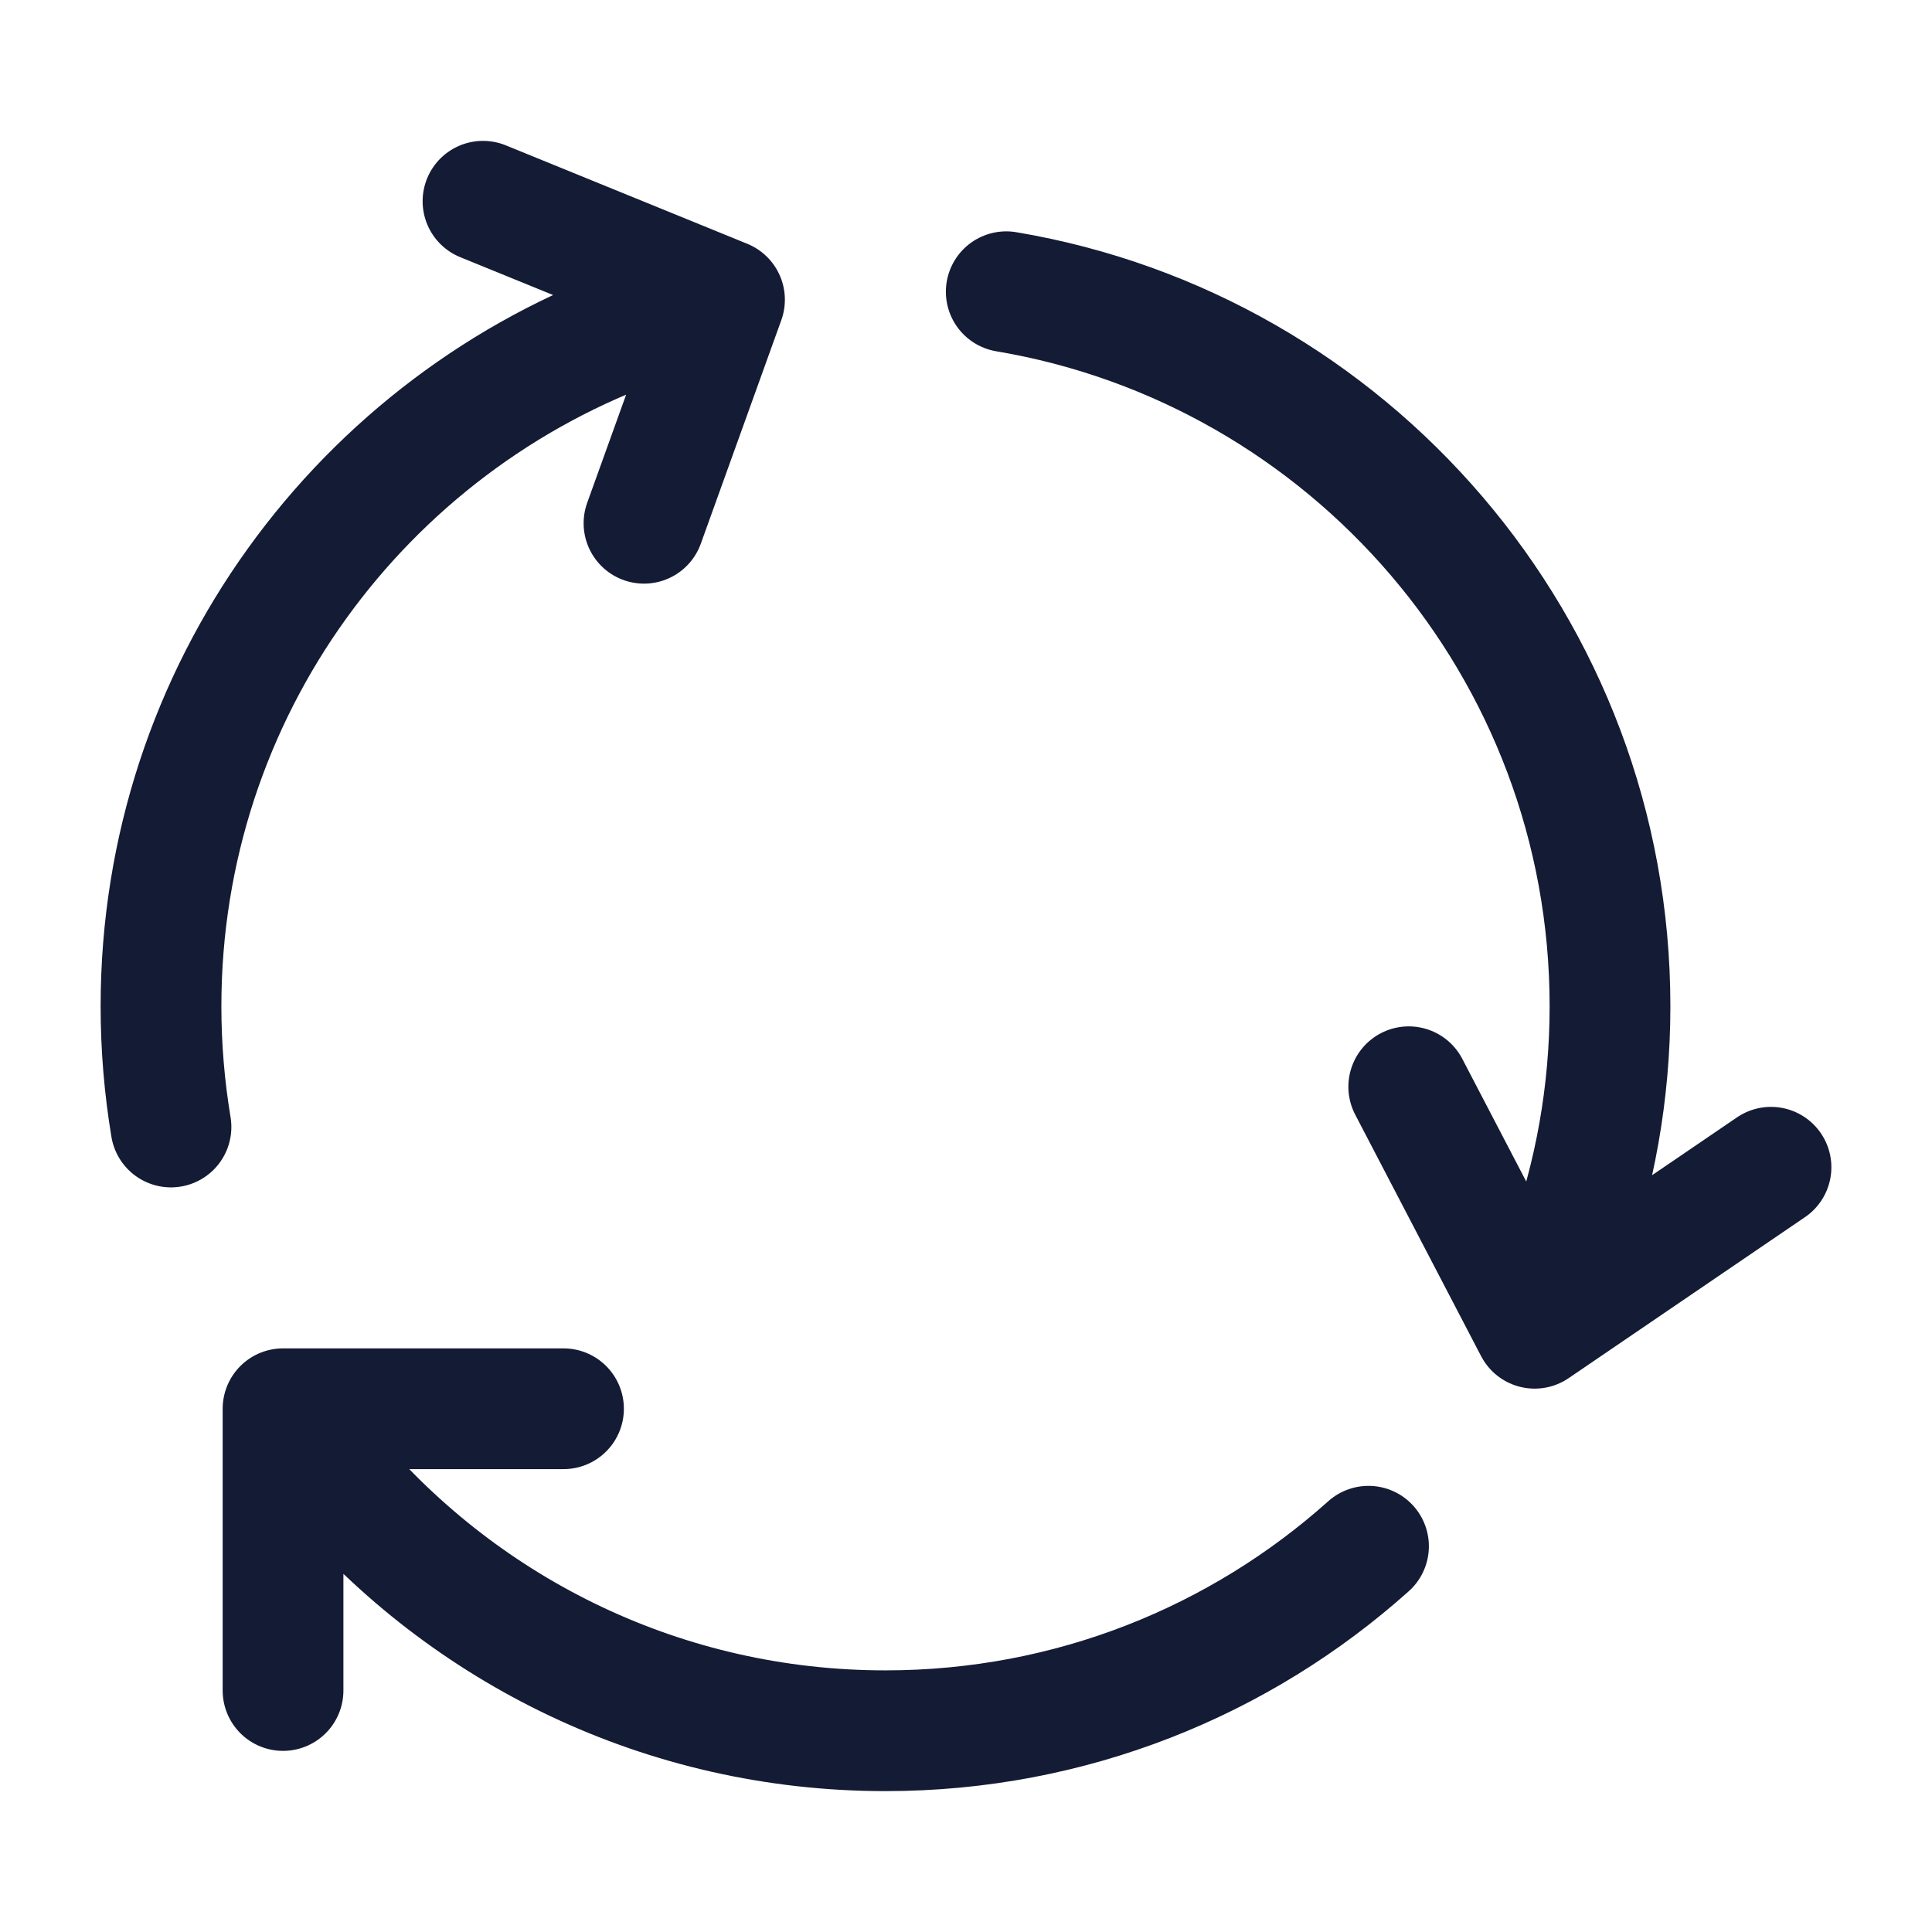 <svg width="24" height="24" viewBox="0 0 24 24" fill="none" xmlns="http://www.w3.org/2000/svg">
<path d="M6 2.5L9 3.723L8 6.5M22 14.5L19.064 16.5L17.5 13.5M7 17.5H3.516V21M17 19.208C15.408 20.633 13.305 21.5 11 21.5C8.251 21.5 5.79 20.267 4.139 18.325M12.5 3.624C16.757 4.339 20 8.041 20 12.5C20 13.579 19.81 14.613 19.462 15.571M2.124 14C2.043 13.512 2 13.011 2 12.5C2 8.581 4.504 5.248 8 4.012" stroke="#141B34" stroke-width="1.5" stroke-linecap="round" stroke-linejoin="round"/>
</svg>
